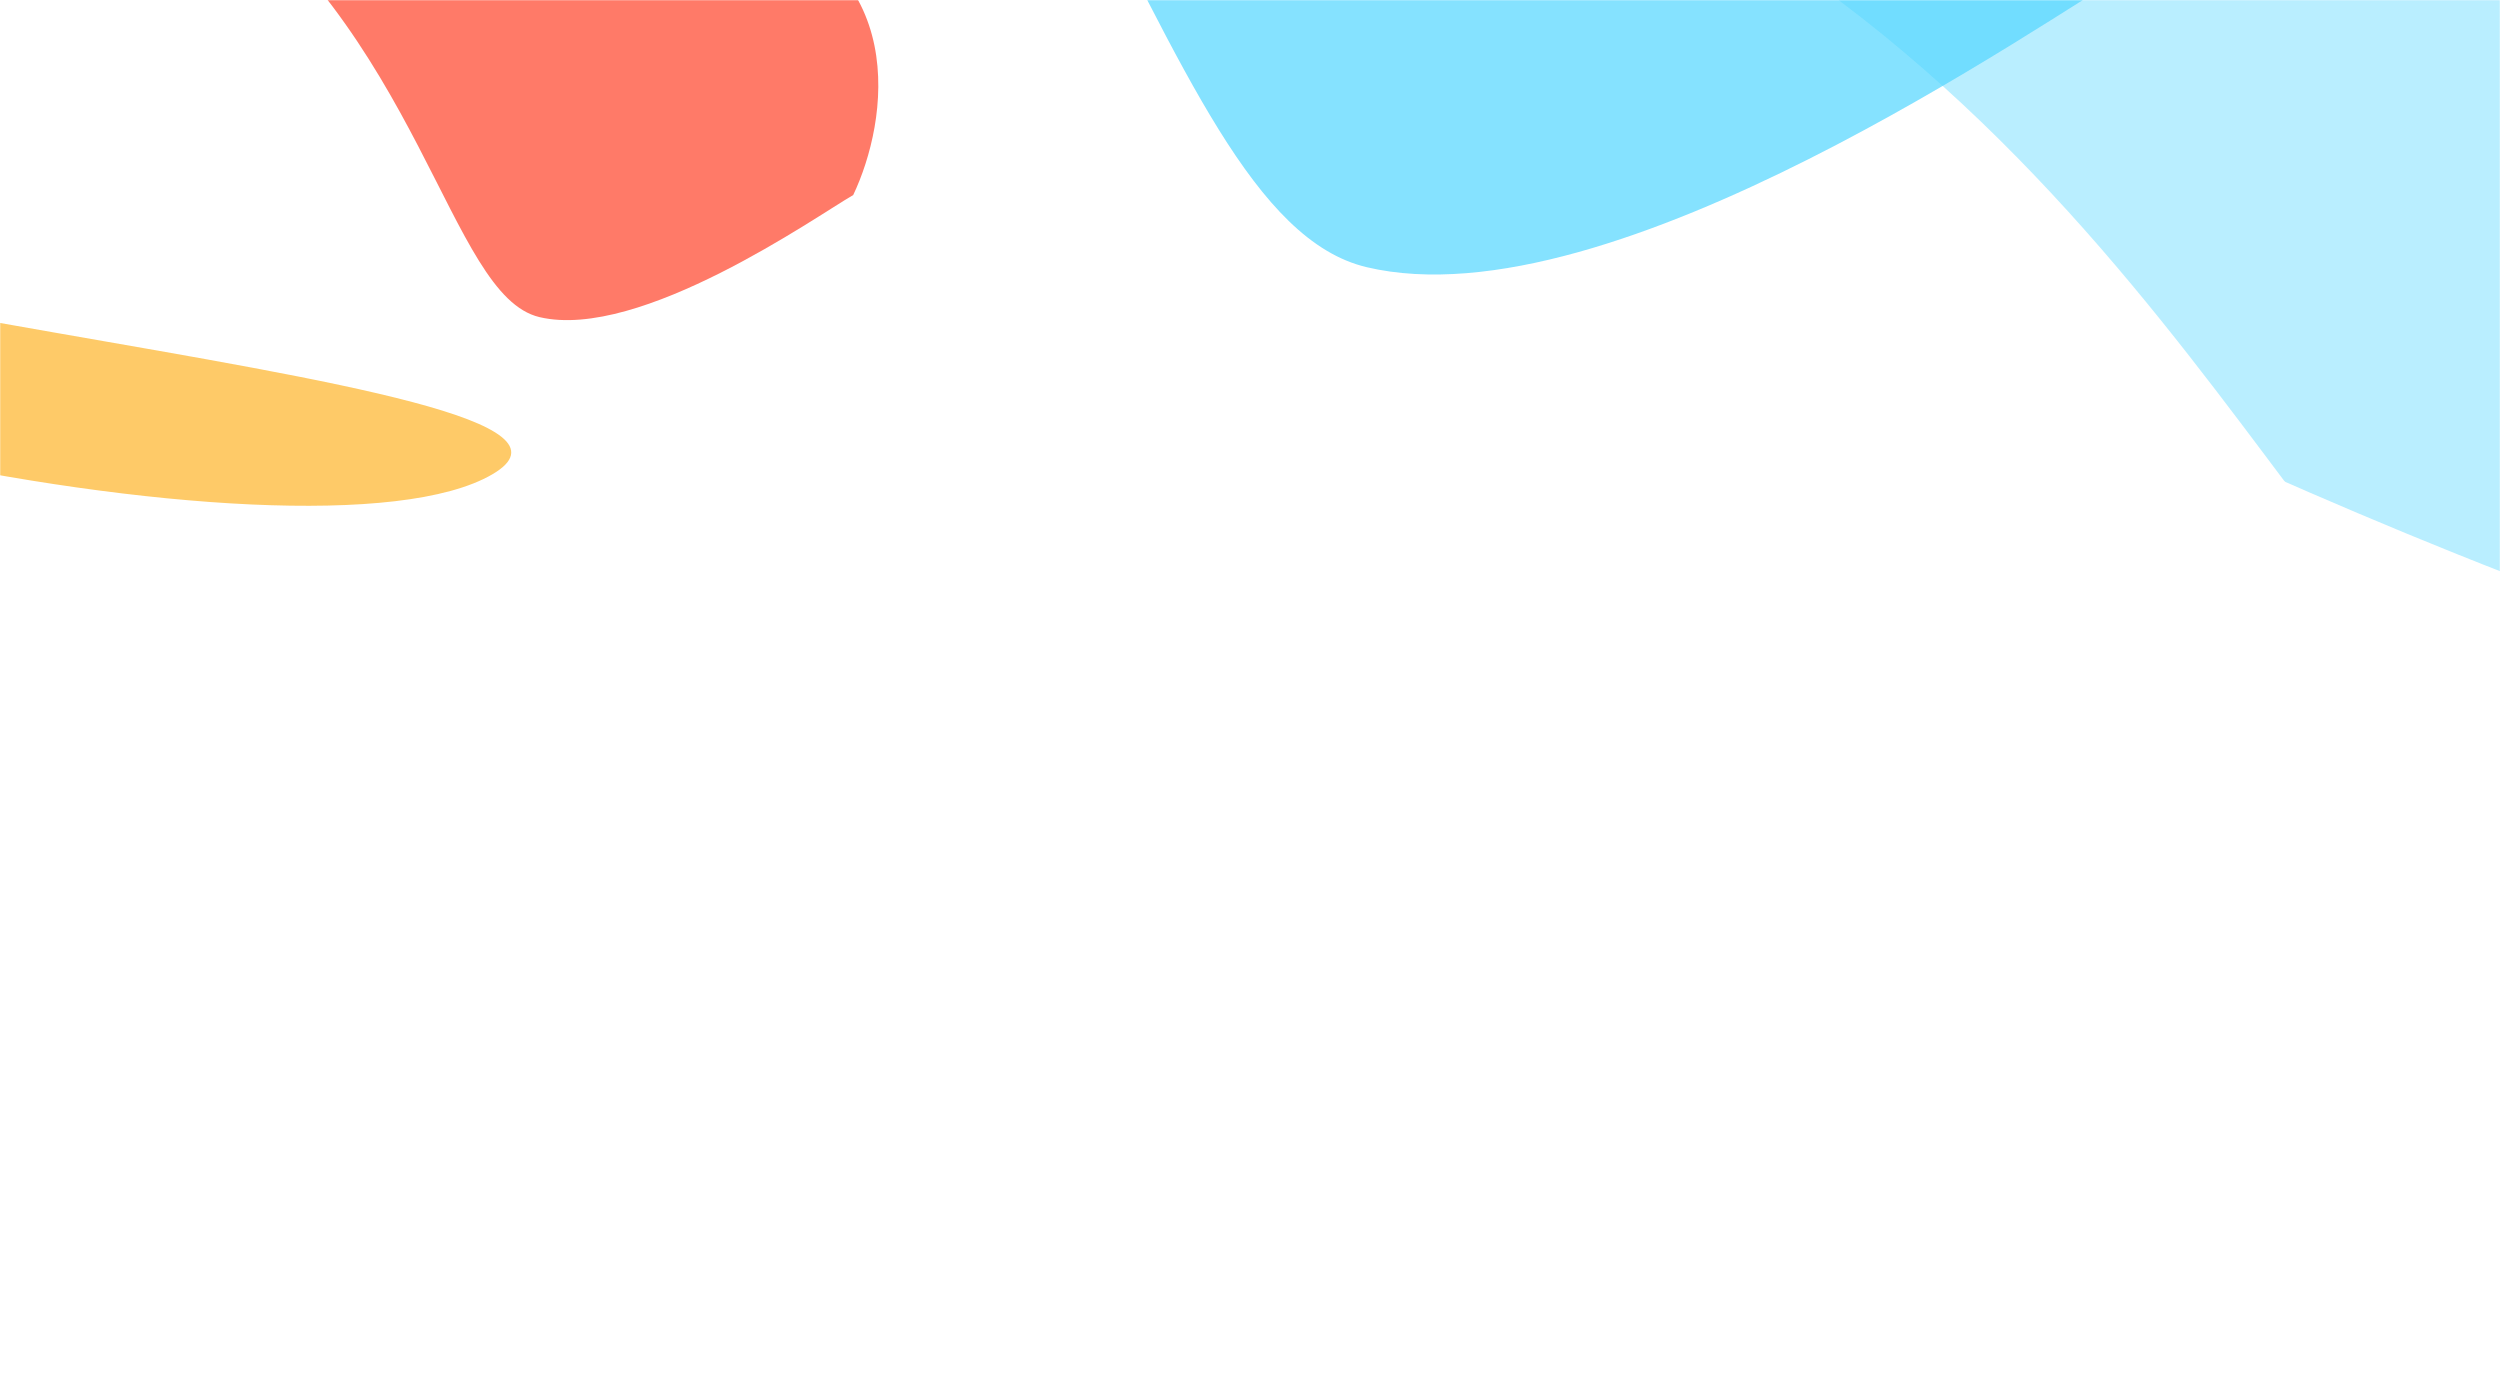 <svg width="1440" height="800" viewBox="0 0 1440 800" fill="none" xmlns="http://www.w3.org/2000/svg">
<mask id="mask0_31_1184" style="mask-type:alpha" maskUnits="userSpaceOnUse" x="0" y="0" width="1440" height="800">
<rect width="1440" height="800" transform="matrix(-1 0 0 1 1440 0)" fill="#C4C4C4"/>
</mask>
<g mask="url(#mask0_31_1184)">
<g filter="url(#filter0_f_31_1184)">
<path d="M942.159 443.769C1164.25 400.171 1169.51 563.267 1177 640.774C1150.38 675.894 1066.15 753.402 942.159 782.467C787.163 818.798 336.166 855.598 -194.576 768.403C-725.318 681.208 -291.564 -5.993 -118.994 70.303C53.575 146.599 664.543 498.266 942.159 443.769Z" fill="white"/>
</g>
<g opacity="0.71" filter="url(#filter1_f_31_1184)">
<path d="M-376.57 124.702C-316.093 230.11 178.695 334.154 283.444 273.297C388.193 212.439 -286.209 181.441 -346.686 76.033C-407.163 -29.375 -671.164 -134.305 -775.913 -73.447C-880.662 -12.59 -437.047 19.294 -376.57 124.702Z" fill="#FDB52A"/>
</g>
<g opacity="0.4" filter="url(#filter2_f_31_1184)">
<path d="M1647.71 -160.415C1892.65 -135.919 1894.95 80.486 1865.48 185.626C1821.85 222.177 1615.7 429.996 1476.7 422.559C1349.75 415.767 1255.91 71.533 918.14 -84.331C793.602 -141.799 553.556 -68.84 420.508 -152.705C-73.386 -464.022 778.908 -917.895 916.592 -753.345C1054.28 -588.796 1341.55 -191.036 1647.71 -160.415Z" fill="#51D5FF"/>
</g>
<g filter="url(#filter3_f_31_1184)">
<path d="M2030.82 429.228C2273.7 381.566 2350.81 539.114 2359 623.846C2329.89 662.24 2204.55 869.31 2068.95 901.085C1945.11 930.103 1736.16 703.634 1358.97 680.134C1219.9 671.469 1015.43 789.051 859.076 763.372C278.669 668.049 937.199 108.178 1125.92 191.586C1314.63 274.994 1727.23 488.805 2030.82 429.228Z" fill="white"/>
</g>
<g opacity="0.7" filter="url(#filter4_f_31_1184)">
<path d="M1066.34 -414.714C1313.69 -344.032 1277.7 -120.746 1228.78 -17.939C1177.46 11.604 928.783 187.364 787.256 153.909C658.005 123.355 622.589 -248.561 303.121 -471.757C185.329 -554.052 -74.281 -523.466 -196.139 -634.523C-648.491 -1046.78 307.802 -1356.02 420.121 -1161.01C532.44 -966.004 757.141 -503.068 1066.34 -414.714Z" fill="#51D5FF"/>
</g>
<g filter="url(#filter5_f_31_1184)">
<path d="M424.973 -50.035C526.2 -21.11 511.469 70.267 491.45 112.339C470.449 124.429 368.682 196.356 310.764 182.665C257.87 170.161 243.377 17.96 112.639 -73.379C64.434 -107.057 -41.807 -94.54 -91.675 -139.989C-276.794 -308.7 114.555 -435.251 160.52 -355.447C206.485 -275.642 298.44 -86.193 424.973 -50.035Z" fill="#FF7A68"/>
</g>
</g>
<defs>
<filter id="filter0_f_31_1184" x="-894" y="-379.597" width="2515" height="1645.74" filterUnits="userSpaceOnUse" color-interpolation-filters="sRGB">
<feFlood flood-opacity="0" result="BackgroundImageFix"/>
<feBlend mode="normal" in="SourceGraphic" in2="BackgroundImageFix" result="shape"/>
<feGaussianBlur stdDeviation="222" result="effect1_foregroundBlur_31_1184"/>
</filter>
<filter id="filter1_f_31_1184" x="-1025.85" y="-325.397" width="1554.32" height="850.74" filterUnits="userSpaceOnUse" color-interpolation-filters="sRGB">
<feFlood flood-opacity="0" result="BackgroundImageFix"/>
<feBlend mode="normal" in="SourceGraphic" in2="BackgroundImageFix" result="shape"/>
<feGaussianBlur stdDeviation="117" result="effect1_foregroundBlur_31_1184"/>
</filter>
<filter id="filter2_f_31_1184" x="-175.941" y="-1232.24" width="2498.27" height="2098.99" filterUnits="userSpaceOnUse" color-interpolation-filters="sRGB">
<feFlood flood-opacity="0" result="BackgroundImageFix"/>
<feBlend mode="normal" in="SourceGraphic" in2="BackgroundImageFix" result="shape"/>
<feGaussianBlur stdDeviation="222" result="effect1_foregroundBlur_31_1184"/>
</filter>
<filter id="filter3_f_31_1184" x="181" y="-260.855" width="2622" height="1608.5" filterUnits="userSpaceOnUse" color-interpolation-filters="sRGB">
<feFlood flood-opacity="0" result="BackgroundImageFix"/>
<feBlend mode="normal" in="SourceGraphic" in2="BackgroundImageFix" result="shape"/>
<feGaussianBlur stdDeviation="222" result="effect1_foregroundBlur_31_1184"/>
</filter>
<filter id="filter4_f_31_1184" x="-760.876" y="-1664.87" width="2468.98" height="2267" filterUnits="userSpaceOnUse" color-interpolation-filters="sRGB">
<feFlood flood-opacity="0" result="BackgroundImageFix"/>
<feBlend mode="normal" in="SourceGraphic" in2="BackgroundImageFix" result="shape"/>
<feGaussianBlur stdDeviation="222" result="effect1_foregroundBlur_31_1184"/>
</filter>
<filter id="filter5_f_31_1184" x="-585.085" y="-823.944" width="1534.99" height="1452.33" filterUnits="userSpaceOnUse" color-interpolation-filters="sRGB">
<feFlood flood-opacity="0" result="BackgroundImageFix"/>
<feBlend mode="normal" in="SourceGraphic" in2="BackgroundImageFix" result="shape"/>
<feGaussianBlur stdDeviation="222" result="effect1_foregroundBlur_31_1184"/>
</filter>
</defs>
</svg>
